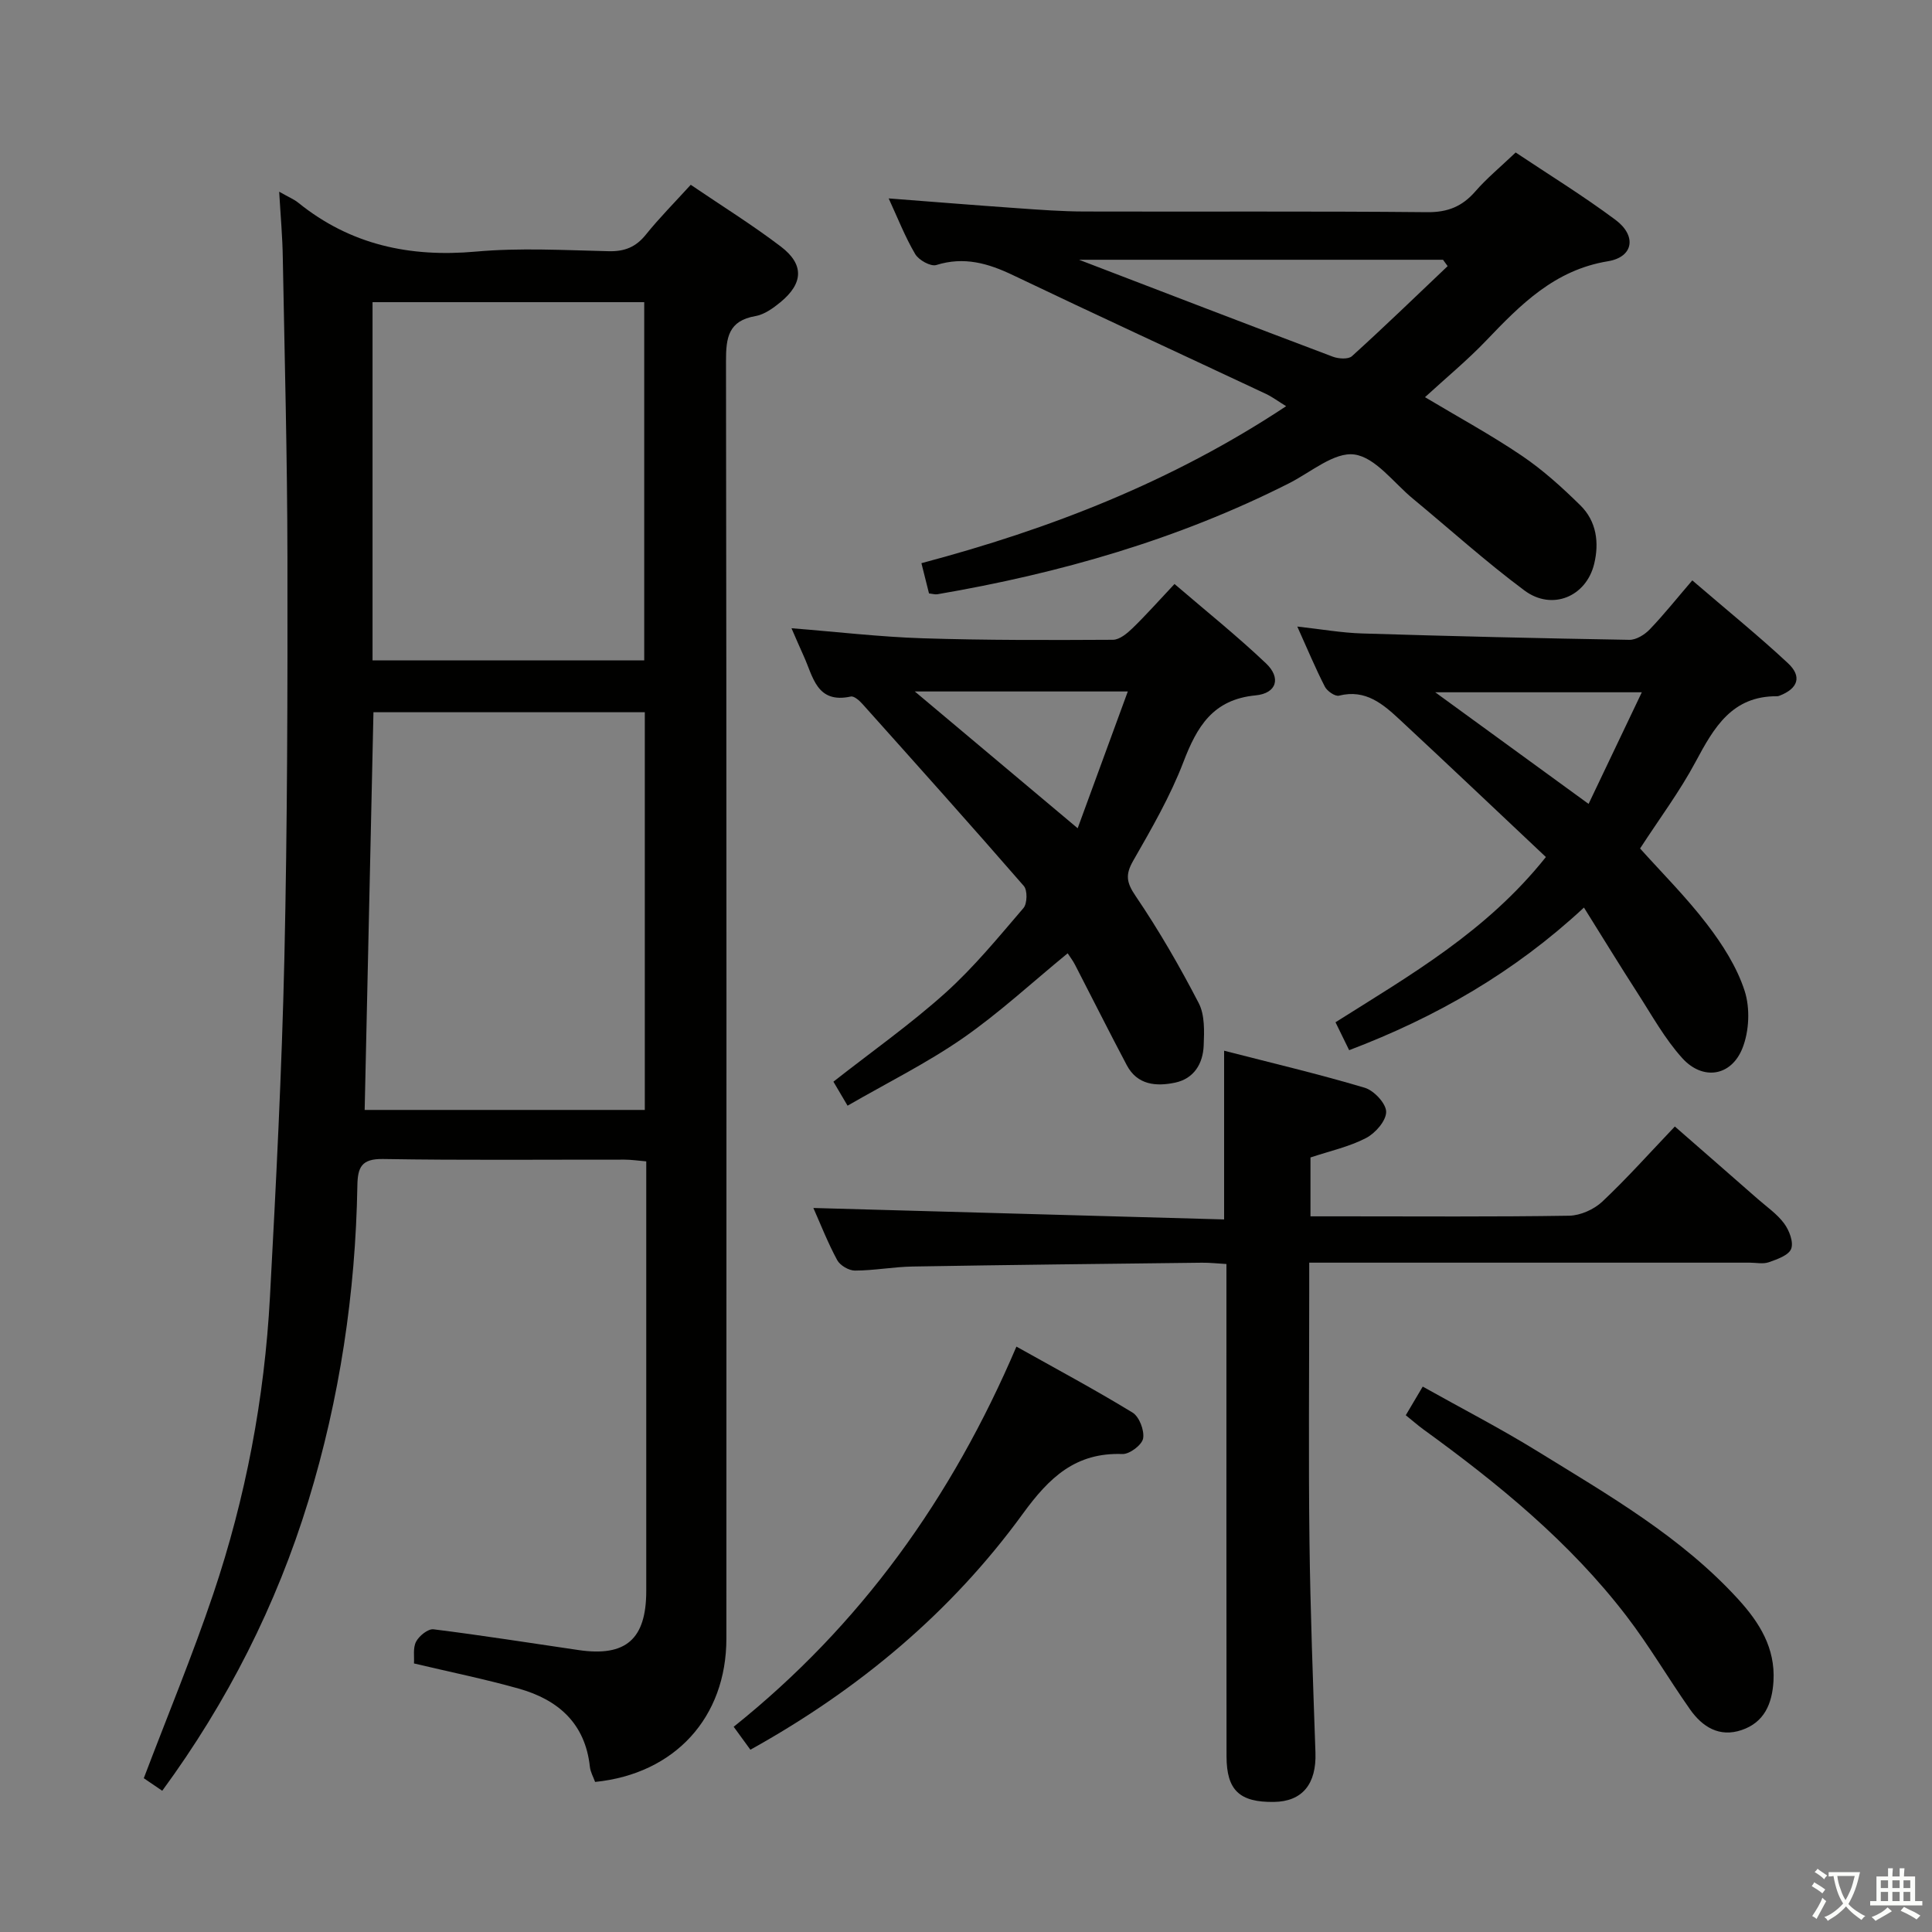 <svg enable-background="new 0 0 400 400" viewBox="0 0 400 400" xmlns="http://www.w3.org/2000/svg"><rect x="0" y="0" width="400" height="400" fill="#808080" stroke="none"/><path d="m377.9 391.2c-.2.3-.4.5-.6.8-.7-.6-1.4-1-2.2-1.5.2-.3.4-.5.5-.8.6.4 1.4.8 2.3 1.5zm-1.8 6.1c-.2-.2-.5-.4-.9-.6.4-.6.8-1.2 1.2-1.9s.7-1.3.9-1.9c.3.3.5.5.8.7-.7 1.3-1.4 2.6-2 3.7zm2.2-9c-.3.3-.5.5-.6.8-.6-.6-1.3-1.1-2-1.5.3-.3.5-.5.6-.7.6.5 1.3.9 2 1.4zm.3.2v-.9h2 4.5c-.3 1.3-.6 2.5-1 3.6s-.9 2.1-1.4 3c.4.5 1 1 1.6 1.4s1.2.8 1.9 1.1c-.3.2-.5.4-.8.8-.4-.3-1-.7-1.6-1.2s-1.2-1.1-1.6-1.6c-.5.6-1.1 1.1-1.7 1.6s-1.4.9-2.1 1.4c-.1-.3-.3-.5-.7-.8.6-.2 1.2-.5 1.9-1s1.4-1.1 2-1.8c-.5-.8-.9-1.6-1.2-2.5s-.6-2-.8-3.2c-.4.1-.7.1-1 .1zm2.5 2.7c.3 1 .7 1.7 1 2.2.3-.5.6-1.1 1-2s.6-1.9.9-3h-3.2-.4c.1.9.3 1.8.7 2.8z" fill="#fbfcfa"/><path d="m396.5 388.5v1.5 3.6h1.5v.9c-.4 0-1 0-1.7 0h-7.9c-.5 0-.9 0-1.2 0v-.9h1.3v-3.5c0-.7 0-1.2 0-1.6h2.4c0-.8 0-1.4 0-1.7h1c0 .3-.1.8-.1 1.7h1.5c0-.8 0-1.4 0-1.7h1c0 .3-.1.9-.1 1.7zm-8.2 9.2c-.2-.3-.5-.5-.8-.8.8-.3 1.4-.6 1.9-.9s1-.7 1.4-1.1c.3.3.6.5.9.8-1.6 1-2.8 1.6-3.4 2zm2.6-6.8v-1.6h-1.5v1.6zm0 2.7v-1.9h-1.5v1.9zm2.4-2.7v-1.6h-1.5v1.6zm0 2.7v-1.9h-1.5v1.9zm.2 2 .7-.8c.4.2.9.5 1.6.8s1.3.7 1.8 1c-.3.3-.5.5-.8.8-.4-.3-1.5-1-3.3-1.8zm2-4.7v-1.6h-1.4v1.6zm0 2.7v-1.9h-1.4v1.9z" fill="#fbfcfa"/><g fill="#010100"><path d="m57.8 39.69c1.98 1.13 3.08 1.57 3.95 2.28 10.8 8.72 23.08 11.35 36.79 10.12 9.09-.82 18.32-.29 27.48-.08 3.3.08 5.62-.85 7.69-3.42 2.79-3.47 5.95-6.65 9.3-10.33 6.4 4.35 12.75 8.29 18.67 12.8 4.85 3.7 4.64 7.61-.1 11.51-1.51 1.24-3.33 2.55-5.17 2.87-5.6.97-6.11 4.45-6.1 9.31.13 88.17.1 176.33.08 264.5 0 16.32-10.66 28.01-27.18 29.68-.35-.99-.96-2.03-1.08-3.13-.97-9.03-6.6-13.91-14.76-16.2-7-1.97-14.15-3.42-21.66-5.2.09-1.37-.25-3.22.44-4.52.63-1.2 2.48-2.69 3.61-2.55 10.04 1.25 20.03 2.84 30.04 4.3 9.78 1.43 14-2.25 14-12.25.01-27.83 0-55.67 0-83.5 0-1.65 0-3.3 0-5.43-1.67-.14-3.09-.36-4.51-.36-16.67-.02-33.34.15-50-.13-4.44-.07-5.24 1.7-5.3 5.52-.38 22.22-3.67 44.12-10.15 65.28-6.6 21.54-16.74 41.58-30.25 60-1.52-1.04-2.87-1.96-3.82-2.6 4.87-12.84 10.07-25.36 14.39-38.17 6.71-19.91 10.6-40.47 11.73-61.45 1.26-23.42 2.46-46.85 2.99-70.29.62-27.63.67-55.29.63-82.93-.03-20.65-.58-41.29-.96-61.93-.06-4.29-.45-8.57-.75-13.7zm75.7 190.11c0-27.68 0-54.89 0-82.34-18.89 0-37.45 0-56.18 0-.61 27.59-1.21 54.9-1.82 82.34zm-56.37-93.07h56.25c0-24.94 0-49.61 0-74.17-19.01 0-37.57 0-56.25 0z"/><path d="m192.34 122.86c-.46-1.84-.93-3.7-1.57-6.26 26.61-7.06 51.87-16.85 75.51-32.5-1.63-1-2.86-1.93-4.22-2.57-17.43-8.19-34.93-16.24-52.31-24.55-5.18-2.48-10.15-3.91-15.9-2.11-1.16.36-3.64-1.02-4.37-2.27-2.09-3.54-3.6-7.43-5.49-11.52 9.15.7 17.87 1.41 26.59 2.02 4.64.33 9.29.68 13.94.69 23.66.07 47.32-.09 70.97.14 4.25.04 7.24-1.18 9.95-4.29 2.38-2.74 5.23-5.08 8.36-8.07 6.75 4.51 13.94 8.93 20.67 13.95 4.43 3.3 3.74 7.7-1.57 8.57-11.04 1.81-18.06 8.95-25.2 16.42-3.88 4.06-8.24 7.66-12.67 11.72 6.86 4.11 13.68 7.81 20.07 12.14 4.36 2.95 8.34 6.56 12.11 10.27 3.33 3.28 3.92 7.71 2.84 12.13-1.65 6.77-8.71 9.73-14.42 5.49-8-5.95-15.42-12.66-23.11-19.02-3.98-3.28-7.74-8.54-12.11-9.14-4.16-.57-9.03 3.69-13.53 5.96-23.03 11.65-47.51 18.65-72.84 22.98-.47.06-.97-.1-1.7-.18zm31.06-69.08c17.65 6.77 35.08 13.48 52.55 20.07 1.18.44 3.2.58 3.96-.11 6.72-6.09 13.24-12.4 19.81-18.64-.32-.44-.64-.88-.96-1.32-25.11 0-50.22 0-75.36 0z"/><path d="m271.32 239.64v12.19h6.59c15.66 0 31.32.12 46.97-.13 2.32-.04 5.12-1.29 6.84-2.9 5.08-4.78 9.74-10.01 15.04-15.57 5.78 5.05 11.48 10.01 17.16 15 1.88 1.65 4.02 3.11 5.47 5.08 1.05 1.42 1.99 3.85 1.45 5.25-.51 1.34-2.9 2.16-4.62 2.77-1.19.42-2.64.09-3.97.09-28.32 0-56.63 0-84.95 0-1.95 0-3.9 0-6.24 0v6.1c0 17.16-.16 34.32.05 51.47.18 14.63.74 29.25 1.24 43.87.22 6.5-2.71 10.13-8.6 10.21-7.1.1-9.8-2.4-9.81-9.44-.04-31.81-.02-63.63-.02-95.44 0-1.99 0-3.98 0-6.49-1.86-.1-3.46-.29-5.07-.27-19.97.23-39.94.45-59.91.79-3.98.07-7.94.83-11.92.84-1.26.01-3.09-1.06-3.69-2.17-1.96-3.63-3.47-7.5-4.93-10.79 28.18.79 56.43 1.58 85.04 2.37 0-12.02 0-23.05 0-34.93 9.75 2.51 19.52 4.81 29.12 7.67 1.91.57 4.43 3.26 4.43 4.99 0 1.86-2.25 4.43-4.17 5.42-3.46 1.8-7.43 2.67-11.5 4.02z"/><path d="m320.06 177.44c-10.1-9.51-20.07-18.98-30.15-28.35-3.52-3.27-7.14-6.47-12.69-5.06-.8.2-2.45-.94-2.92-1.86-1.96-3.82-3.61-7.79-5.71-12.45 4.96.55 9.17 1.3 13.4 1.43 18.45.57 36.9 1.01 55.36 1.32 1.41.02 3.15-1.06 4.2-2.15 2.99-3.12 5.69-6.52 8.82-10.16 7.34 6.31 13.76 11.51 19.79 17.13 2.99 2.78 2.1 5.27-1.73 6.75-.15.06-.32.11-.49.11-9.34-.08-13.08 6.47-16.87 13.55-3.27 6.13-7.48 11.76-11.51 17.97 4.51 5.03 9.57 10.07 13.87 15.7 3.19 4.16 6.17 8.83 7.77 13.75 1.17 3.6.96 8.38-.45 11.91-2.33 5.84-8.22 6.72-12.45 2.05-3.63-4.01-6.31-8.9-9.27-13.49-3.68-5.71-7.22-11.5-11.09-17.69-14.42 13.4-30.56 22.67-48.61 29.53-.92-1.88-1.78-3.63-2.83-5.78 15.43-9.75 31.23-18.74 43.56-34.21zm19.86-34.11c-14.78 0-28.39 0-42.77 0 10.78 7.85 20.9 15.21 31.75 23.11 3.71-7.79 7.23-15.16 11.02-23.11z"/><path d="m163.87 130.07c9.35.74 18.23 1.79 27.14 2.08 13.13.42 26.28.38 39.42.31 1.37-.01 2.94-1.33 4.06-2.41 2.84-2.76 5.48-5.74 8.68-9.14 6.48 5.56 12.94 10.74 18.93 16.42 3.18 3.01 2.24 6.22-2.14 6.64-8.85.85-12.14 6.46-14.96 13.83-2.72 7.09-6.59 13.78-10.38 20.4-1.67 2.91-1.4 4.52.51 7.33 4.81 7.09 9.12 14.56 13.06 22.17 1.27 2.46 1.14 5.84 1.02 8.77-.15 3.75-2.01 6.85-5.92 7.68-3.9.82-7.82.51-10-3.61-3.65-6.89-7.14-13.87-10.72-20.8-.44-.86-1.05-1.64-1.52-2.37-7.34 6.01-14.16 12.34-21.72 17.59-7.48 5.18-15.72 9.26-23.85 13.96-1.07-1.82-1.98-3.36-2.93-4.97 7.91-6.21 15.92-11.86 23.16-18.36 5.91-5.31 11-11.54 16.19-17.59.79-.93.85-3.68.07-4.57-11.01-12.67-22.21-25.16-33.4-37.67-.63-.71-1.75-1.7-2.42-1.55-7.13 1.55-7.81-4.2-9.79-8.47-.82-1.8-1.59-3.61-2.49-5.67zm25.53 13.09c11.41 9.58 22.2 18.65 33.72 28.32 3.57-9.73 6.89-18.8 10.38-28.32-15.08 0-29.16 0-44.1 0z"/><path d="m155.36 362.26c-1.12-1.54-2.26-3.1-3.46-4.75 26.29-21.03 45.16-47.35 58.54-78.71 8.09 4.53 16.19 8.87 24.03 13.65 1.4.85 2.49 3.7 2.2 5.36-.23 1.34-2.8 3.28-4.27 3.23-9.71-.35-15.15 4.83-20.63 12.36-14.85 20.42-33.94 36.38-56.41 48.86z"/><path d="m291.05 293.01c1.12-1.89 2.11-3.56 3.51-5.93 8.06 4.52 16.12 8.67 23.81 13.42 14.69 9.06 29.74 17.69 41.56 30.66 4.34 4.77 7.65 10.03 7.25 16.91-.28 4.68-1.9 8.53-6.6 10.12-4.59 1.56-8.11-.64-10.66-4.26-4.49-6.38-8.44-13.17-13.18-19.35-11.74-15.32-26.54-27.4-42.06-38.65-1.17-.86-2.27-1.83-3.63-2.92z"/></g></svg>